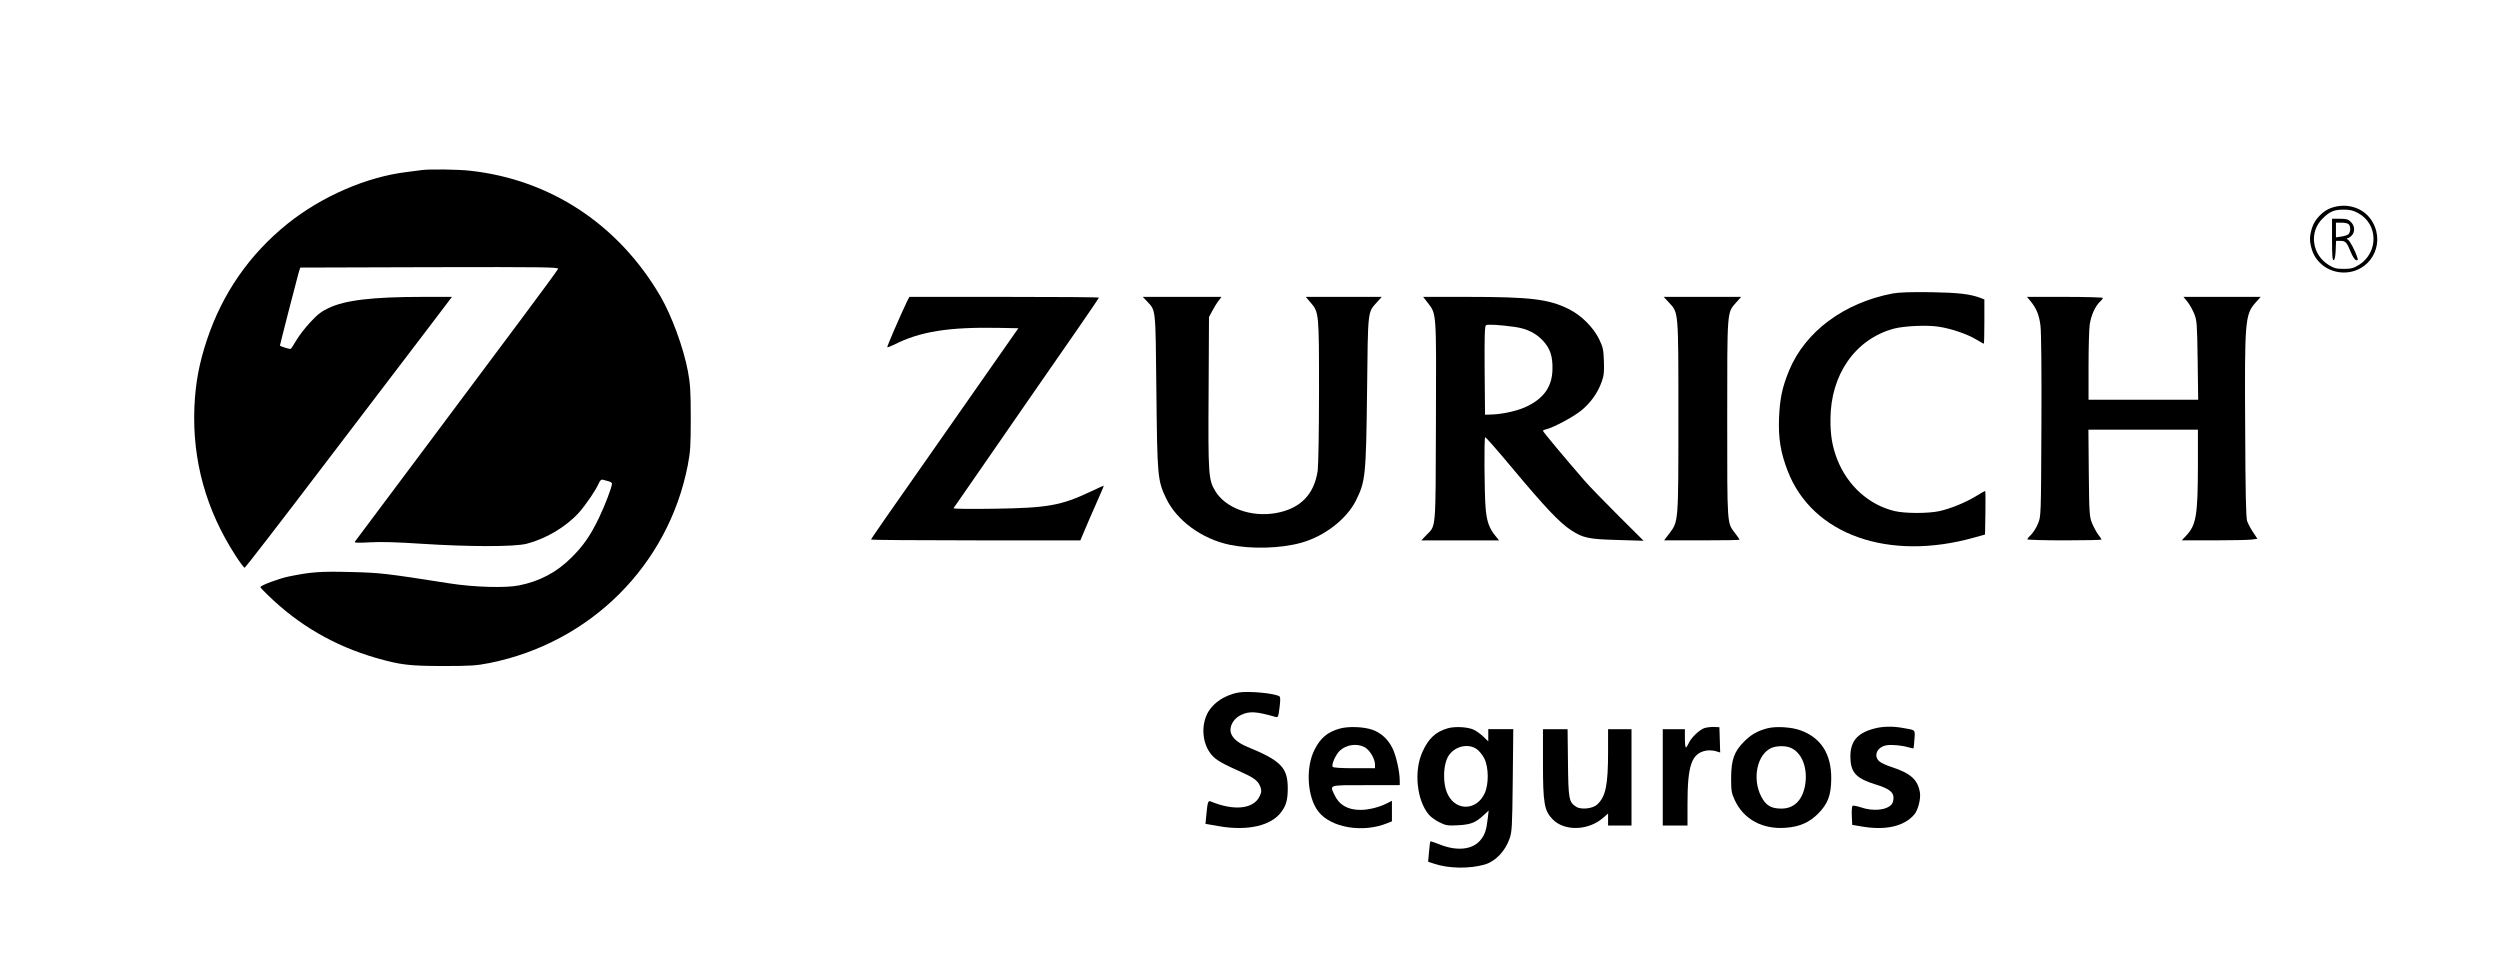 <?xml version="1.0" standalone="no"?>
<!DOCTYPE svg PUBLIC "-//W3C//DTD SVG 20010904//EN"
 "http://www.w3.org/TR/2001/REC-SVG-20010904/DTD/svg10.dtd">
<svg version="1.0" xmlns="http://www.w3.org/2000/svg"
 width="1920pt" height="751pt" viewBox="0 0 1920 751"
 preserveAspectRatio="xMidYMid meet">

<g transform="translate(0,751) scale(0.1,-0.1)"
fill="#000000" stroke="none">
<path d="M3240 6204 c-14 -2 -65 -9 -115 -15 -309 -37 -655 -187 -919 -399
-290 -234 -497 -532 -616 -888 -61 -182 -89 -335 -97 -517 -17 -409 89 -792
316 -1142 33 -51 64 -93 70 -93 5 0 274 348 597 773 324 424 618 810 653 857
36 47 127 167 204 268 l138 182 -218 0 c-393 0 -602 -25 -730 -86 -55 -26 -87
-51 -140 -109 -39 -41 -87 -104 -108 -140 -21 -36 -40 -65 -44 -65 -14 0 -81
21 -81 26 0 8 128 504 142 554 l14 45 993 3 c889 2 993 0 987 -13 -3 -9 -133
-185 -288 -393 -155 -207 -502 -672 -771 -1032 -270 -360 -495 -661 -500 -668
-9 -11 10 -13 114 -7 83 5 214 1 394 -11 372 -24 716 -24 810 0 150 39 302
130 401 239 52 58 133 177 153 226 9 21 19 30 30 27 9 -3 28 -8 44 -12 15 -3
27 -12 27 -18 0 -26 -52 -163 -99 -261 -65 -136 -119 -214 -211 -306 -114
-114 -244 -183 -404 -215 -104 -21 -346 -14 -536 16 -484 76 -532 82 -762 87
-228 6 -301 0 -468 -34 -75 -15 -220 -69 -220 -82 0 -4 26 -32 58 -62 236
-230 508 -388 827 -481 187 -54 258 -63 520 -63 210 0 254 3 355 23 776 156
1372 751 1522 1518 20 105 23 148 23 364 0 210 -4 261 -22 360 -35 183 -124
424 -210 573 -322 553 -847 899 -1465 966 -91 10 -311 13 -368 5z"/>
<path d="M17903 5913 c-64 -22 -128 -90 -147 -154 -20 -66 -20 -102 -1 -165
31 -104 132 -177 245 -177 199 0 320 207 224 383 -60 111 -195 158 -321 113z
m208 -40 c155 -84 157 -303 5 -398 -42 -25 -59 -30 -116 -30 -57 0 -74 5 -116
30 -129 80 -152 255 -46 357 54 54 88 68 161 68 50 0 74 -6 112 -27z"/>
<path d="M17910 5669 c0 -124 3 -160 13 -157 8 3 13 30 15 76 l3 72 33 0 c40
0 49 -10 80 -86 14 -34 31 -60 41 -62 13 -3 15 1 10 18 -16 52 -58 131 -73
140 -10 5 -12 10 -4 10 6 0 21 9 32 20 28 28 26 75 -5 105 -20 21 -34 25 -85
25 l-60 0 0 -161z m128 119 c17 -17 15 -63 -3 -78 -8 -6 -32 -14 -55 -17 l-40
-6 0 57 0 56 43 0 c24 0 48 -5 55 -12z"/>
<path d="M14535 5256 c-374 -72 -670 -292 -794 -590 -53 -128 -72 -217 -78
-366 -6 -156 12 -267 67 -408 189 -489 775 -697 1437 -509 l78 22 3 168 c1 92
1 167 -2 167 -2 0 -34 -18 -71 -41 -83 -50 -196 -96 -283 -115 -88 -18 -260
-18 -341 1 -198 47 -363 196 -442 399 -37 97 -52 182 -51 306 1 344 191 616
487 696 80 21 253 29 344 15 98 -15 220 -57 288 -98 30 -18 57 -33 59 -33 2 0
4 77 4 170 l0 170 -27 11 c-83 31 -166 41 -383 45 -160 2 -245 -1 -295 -10z"/>
<path d="M6965 5193 c-49 -103 -155 -346 -151 -350 2 -2 26 7 53 20 198 101
419 136 801 129 l153 -3 -54 -77 c-29 -42 -228 -327 -442 -632 -575 -821 -635
-907 -635 -914 0 -3 362 -6 803 -6 l804 0 65 153 c36 83 78 178 92 210 14 31
24 57 22 57 -2 0 -46 -20 -97 -44 -230 -109 -332 -127 -743 -133 -188 -3 -316
-1 -313 4 3 5 74 108 158 228 84 121 196 283 249 360 53 77 128 185 166 240
322 462 544 785 544 789 0 4 -328 6 -728 6 l-728 0 -19 -37z"/>
<path d="M8807 5198 c71 -76 67 -39 74 -693 7 -657 9 -684 75 -823 83 -172
277 -313 493 -357 164 -33 387 -27 542 16 179 49 350 181 422 324 74 149 78
187 86 840 7 633 4 604 76 684 l37 41 -292 0 -292 0 36 -42 c66 -76 66 -80 66
-682 0 -307 -5 -571 -10 -610 -27 -185 -135 -294 -324 -327 -190 -32 -384 39
-463 170 -52 87 -55 126 -51 761 l3 575 24 45 c13 25 34 60 48 78 l24 32 -302
0 -303 0 31 -32z"/>
<path d="M10964 5186 c69 -91 67 -57 64 -912 -3 -861 2 -795 -76 -876 l-36
-38 298 0 299 0 -27 33 c-50 60 -69 116 -77 222 -9 118 -12 529 -3 537 3 4
100 -107 215 -245 244 -292 356 -410 442 -467 95 -62 135 -71 361 -77 l199 -6
-195 194 c-107 107 -225 228 -260 269 -151 174 -318 374 -318 381 0 4 12 10
28 13 56 14 209 96 268 145 70 57 126 136 155 219 17 46 20 76 17 158 -3 90
-7 107 -37 170 -46 92 -134 180 -230 229 -155 78 -296 95 -783 95 l-338 0 34
-44z m671 -187 c92 -13 164 -49 218 -109 53 -59 72 -117 70 -217 -3 -129 -62
-217 -190 -281 -66 -34 -180 -61 -268 -65 l-60 -2 -3 339 c-2 265 1 341 10
348 14 9 107 3 223 -13z"/>
<path d="M12818 5186 c74 -80 72 -57 72 -880 0 -818 1 -799 -71 -895 l-39 -51
290 0 c160 0 290 2 290 5 0 3 -15 25 -34 49 -63 83 -61 49 -61 876 0 841 -2
817 67 895 l40 45 -297 0 -298 0 41 -44z"/>
<path d="M15594 5198 c47 -59 67 -107 77 -191 6 -50 9 -352 7 -772 -3 -689 -3
-690 -26 -746 -12 -30 -36 -68 -52 -84 -17 -16 -30 -32 -30 -37 0 -4 128 -8
285 -8 157 0 285 3 285 6 0 3 -12 21 -26 39 -14 19 -35 58 -47 87 -20 50 -22
73 -25 386 l-3 332 420 0 421 0 0 -277 c-1 -386 -13 -456 -93 -540 l-31 -33
246 0 c135 0 265 3 290 6 l45 6 -33 50 c-18 27 -39 66 -46 86 -9 27 -13 212
-15 710 -5 826 -1 876 78 966 l41 46 -297 0 -296 0 31 -38 c17 -21 40 -63 52
-93 20 -50 22 -75 26 -356 l4 -303 -421 0 -421 0 0 258 c0 141 4 285 9 319 10
70 42 141 78 175 13 12 23 25 23 30 0 4 -131 8 -291 8 l-292 0 27 -32z"/>
<path d="M9509 2191 c-112 -21 -208 -90 -244 -177 -42 -100 -25 -225 40 -301
35 -41 73 -63 250 -143 82 -37 110 -61 126 -107 9 -27 7 -40 -8 -70 -47 -97
-197 -112 -375 -38 -20 8 -24 -5 -33 -101 l-7 -71 103 -18 c223 -39 407 4 483
114 36 51 46 92 46 181 -1 156 -54 209 -312 315 -81 33 -128 80 -128 128 0 47
34 95 83 117 64 30 116 26 263 -16 20 -5 22 0 31 73 7 56 7 80 -1 85 -37 24
-240 43 -317 29z"/>
<path d="M10291 1915 c-96 -27 -149 -71 -196 -164 -70 -139 -55 -366 31 -475
97 -123 340 -164 526 -89 l38 15 0 79 0 79 -37 -19 c-61 -31 -142 -51 -205
-51 -97 0 -164 38 -199 115 -37 79 -51 75 241 75 l260 0 0 38 c-1 70 -28 189
-56 246 -33 68 -88 118 -153 141 -67 24 -185 28 -250 10z m189 -143 c39 -21
80 -89 80 -134 l0 -28 -159 0 c-103 0 -162 4 -166 11 -11 17 23 93 54 123 49
47 131 59 191 28z"/>
<path d="M11120 1917 c-93 -26 -148 -77 -195 -180 -68 -148 -45 -373 49 -484
15 -18 52 -44 82 -59 49 -24 62 -26 142 -22 97 5 135 20 196 77 l39 36 -7 -60
c-10 -89 -22 -126 -56 -167 -61 -74 -180 -87 -314 -33 -37 15 -69 25 -71 23
-2 -1 -6 -37 -10 -79 l-7 -77 48 -16 c112 -37 269 -39 385 -6 82 23 158 101
192 198 19 53 21 87 25 450 l4 392 -96 0 -96 0 0 -47 0 -47 -37 36 c-21 20
-53 43 -71 52 -44 23 -146 29 -202 13z m220 -159 c19 -13 45 -45 59 -72 34
-66 36 -196 4 -267 -60 -133 -217 -141 -282 -14 -45 85 -39 247 11 311 52 66
145 84 208 42z"/>
<path d="M13092 1919 c-39 -12 -103 -73 -123 -117 -8 -18 -17 -32 -21 -32 -5
0 -8 32 -8 70 l0 70 -85 0 -85 0 0 -370 0 -370 95 0 95 0 0 168 c0 296 32 386
142 407 19 4 52 2 72 -3 l37 -11 -3 97 -3 97 -40 2 c-22 1 -55 -3 -73 -8z"/>
<path d="M13575 1917 c-80 -21 -126 -48 -182 -104 -75 -76 -97 -138 -98 -278
0 -100 3 -115 28 -170 69 -149 216 -227 395 -212 104 8 177 41 243 106 77 77
102 143 103 271 1 188 -77 312 -233 370 -68 26 -190 34 -256 17z m172 -148
c93 -35 142 -164 114 -301 -23 -109 -86 -168 -180 -168 -80 0 -119 24 -155 93
-71 138 -31 325 79 373 37 16 104 18 142 3z"/>
<path d="M14392 1914 c-136 -36 -189 -106 -180 -240 6 -102 51 -145 194 -189
101 -31 138 -59 136 -104 0 -18 -6 -39 -13 -47 -39 -47 -143 -57 -239 -24 -30
10 -59 15 -63 11 -4 -4 -7 -39 -5 -77 l3 -69 65 -11 c188 -34 333 -2 412 91
28 32 51 120 43 168 -16 100 -72 149 -220 197 -38 12 -80 32 -92 43 -47 42
-17 110 54 123 38 7 121 0 172 -16 19 -5 36 -9 37 -7 1 1 4 32 7 69 5 76 11
70 -87 87 -80 15 -160 13 -224 -5z"/>
<path d="M11850 1646 c0 -304 10 -362 74 -428 91 -94 276 -88 389 12 l37 32 0
-46 0 -46 90 0 90 0 0 370 0 370 -90 0 -90 0 0 -172 c0 -259 -18 -346 -84
-407 -34 -32 -124 -41 -161 -17 -56 36 -60 59 -63 339 l-3 257 -95 0 -94 0 0
-264z"/>
</g>
</svg>
